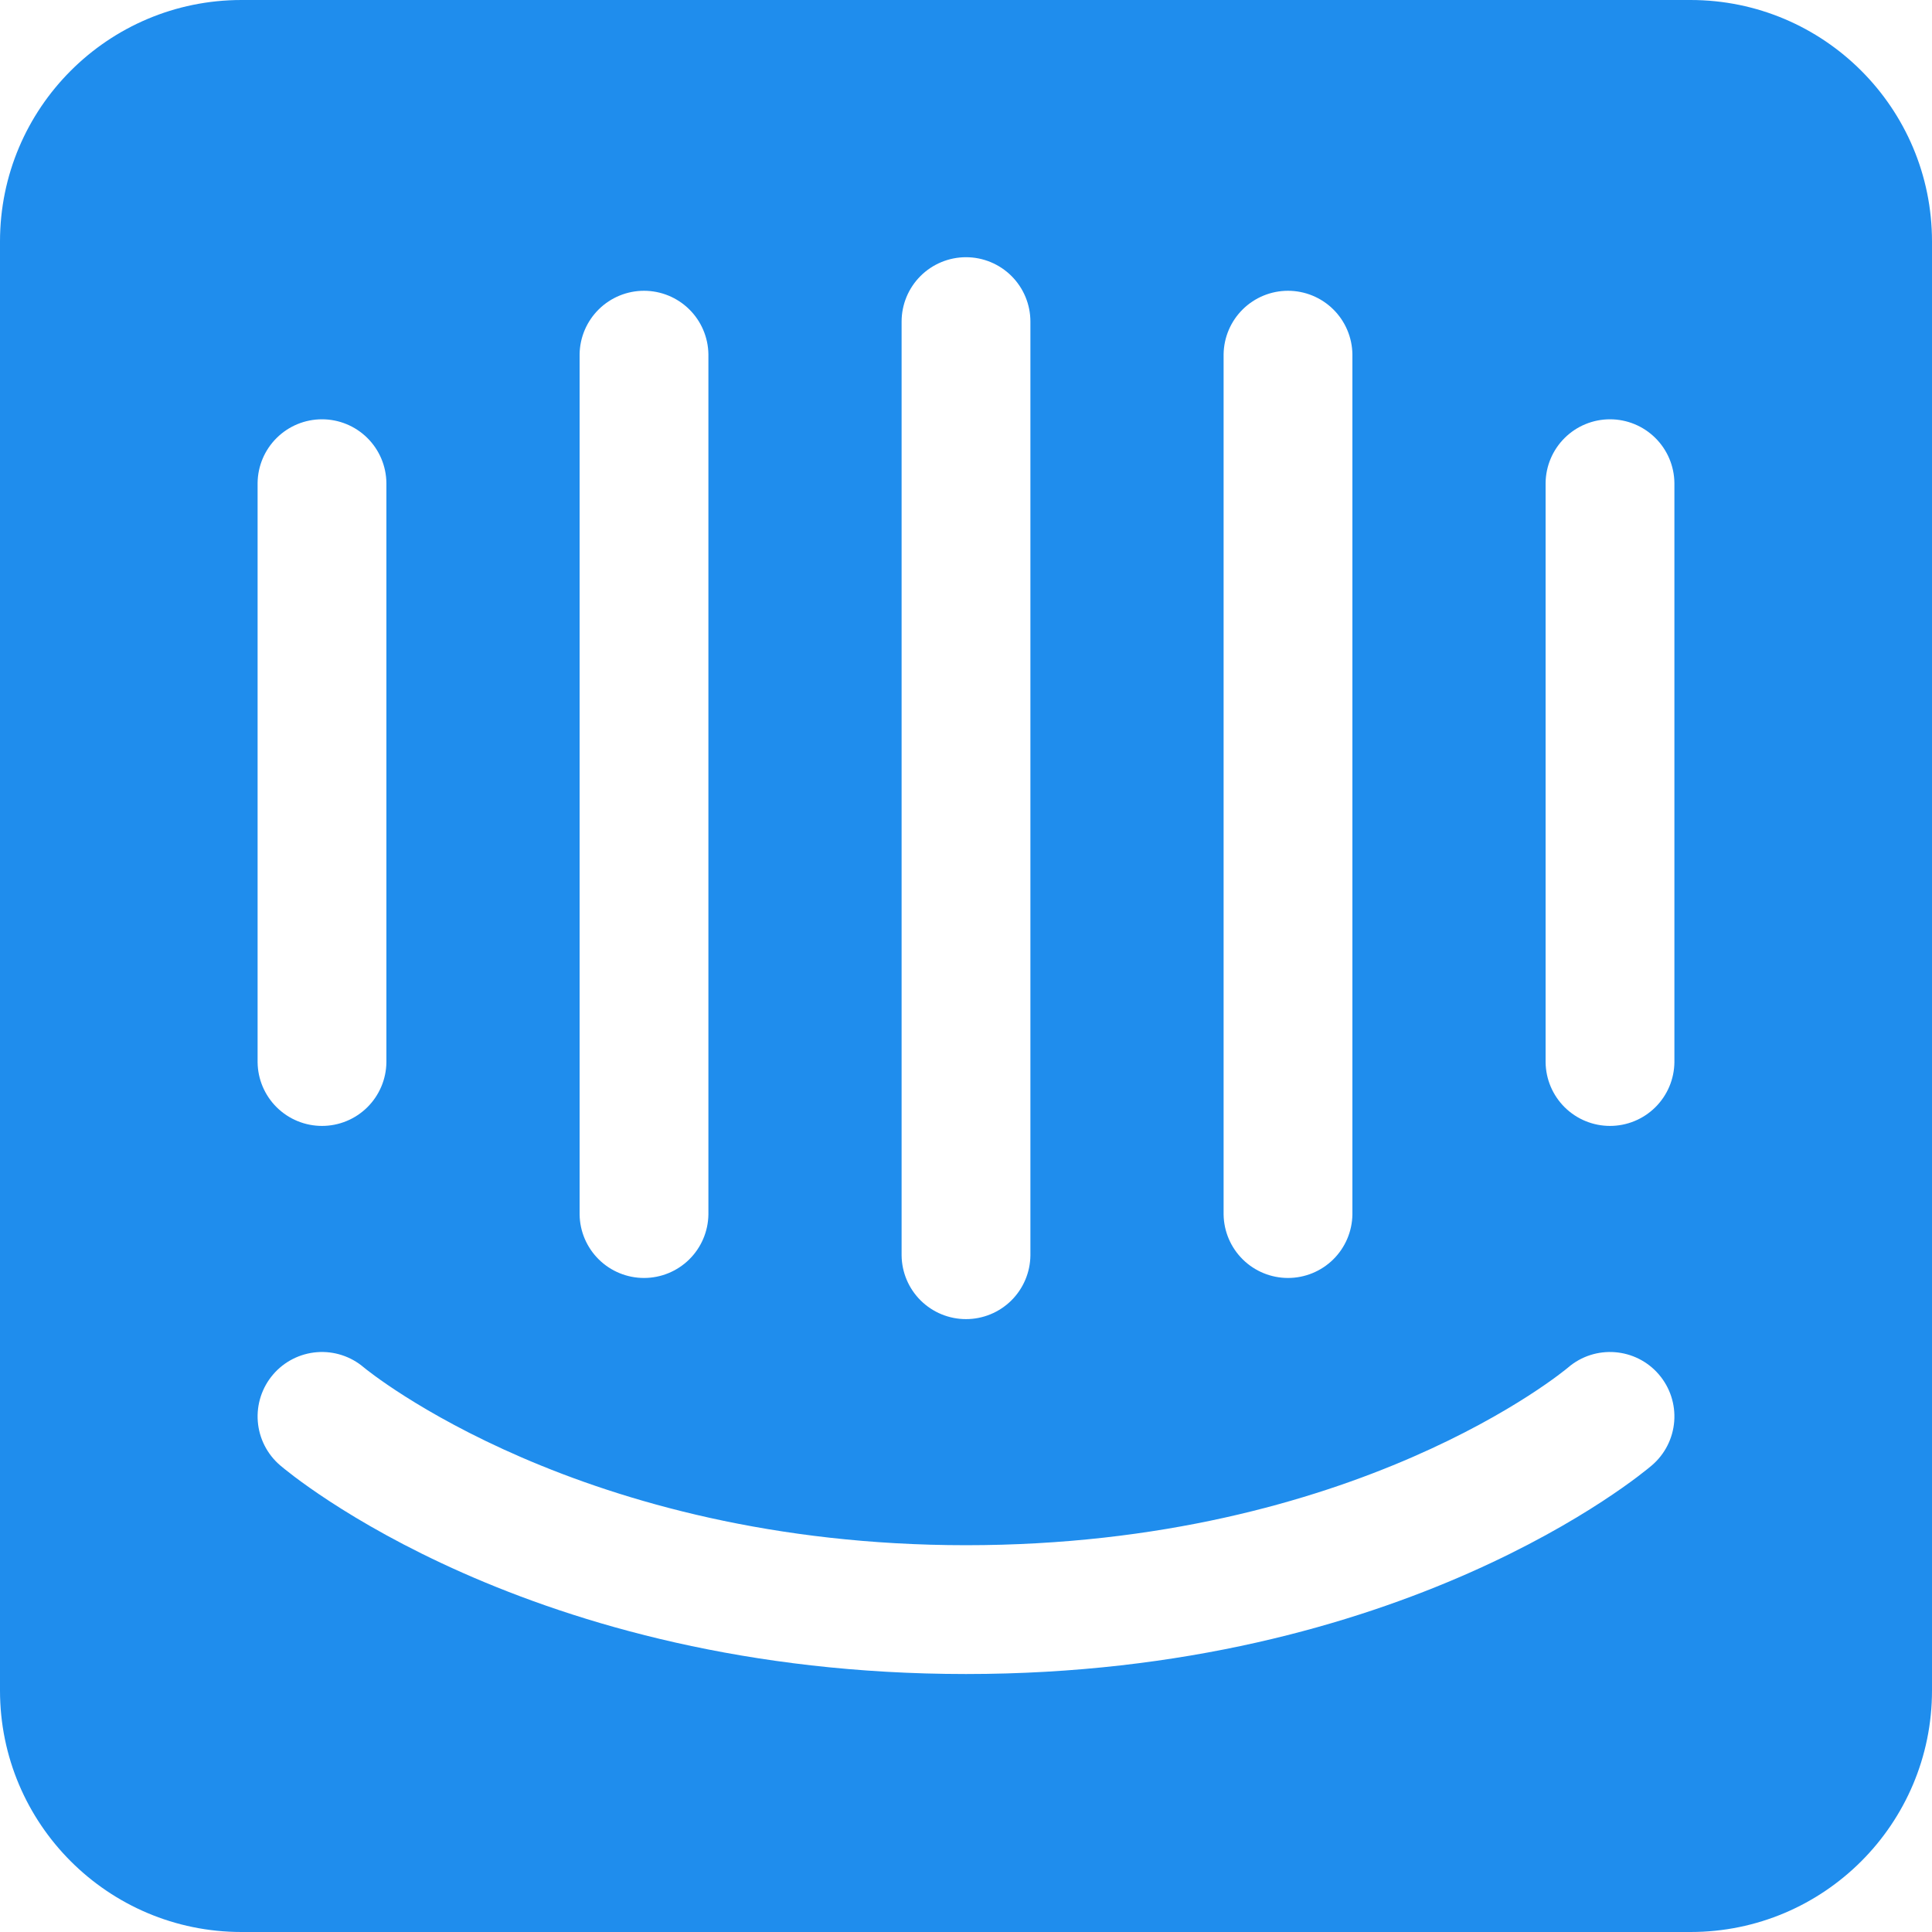 <svg width="300" height="300" viewBox="0 0 300 300" fill="none" xmlns="http://www.w3.org/2000/svg">
<g clip-path="url(#clip0_2033_333)">
<path d="M260 164.939C259.972 167.573 258.906 170.088 257.033 171.941C255.161 173.793 252.634 174.832 250 174.832C247.367 174.832 244.839 173.793 242.967 171.941C241.095 170.088 240.029 167.573 240 164.939V75C240.029 72.367 241.095 69.851 242.967 67.999C244.839 66.146 247.367 65.108 250 65.108C252.634 65.108 255.161 66.146 257.033 67.999C258.906 69.851 259.972 72.367 260 75V164.939ZM256.511 227.532C254.965 228.855 217.921 259.941 150 259.941C82.081 259.941 45.038 228.854 43.492 227.531C41.478 225.805 40.233 223.349 40.03 220.705C39.827 218.061 40.682 215.444 42.408 213.43C44.13 211.419 46.579 210.174 49.218 209.967C51.858 209.76 54.471 210.609 56.486 212.326C57.073 212.818 90.152 239.939 150.001 239.939C210.601 239.939 243.169 212.623 243.491 212.347C247.676 208.753 254 209.236 257.592 213.431C259.319 215.445 260.174 218.061 259.972 220.706C259.769 223.35 258.524 225.806 256.511 227.532ZM40 75C40.028 72.367 41.094 69.851 42.967 67.999C44.839 66.146 47.366 65.108 50 65.108C52.633 65.108 55.161 66.146 57.033 67.999C58.905 69.851 59.971 72.367 60 75V164.939C59.971 167.573 58.905 170.088 57.033 171.941C55.161 173.793 52.633 174.832 50 174.832C47.366 174.832 44.839 173.793 42.967 171.941C41.094 170.088 40.028 167.573 40 164.939V75ZM90.001 55C90.041 52.374 91.113 49.87 92.984 48.027C94.854 46.185 97.375 45.152 100.001 45.152C102.627 45.152 105.147 46.185 107.018 48.027C108.889 49.87 109.96 52.374 110 55V188.595C109.96 191.22 108.889 193.724 107.018 195.567C105.147 197.409 102.627 198.442 100.001 198.442C97.375 198.442 94.854 197.409 92.984 195.567C91.113 193.724 90.041 191.22 90.001 188.595V55ZM140 49.94C140 48.626 140.259 47.326 140.761 46.113C141.264 44.899 142 43.797 142.929 42.868C143.857 41.94 144.96 41.203 146.173 40.701C147.386 40.198 148.687 39.94 150 39.94C151.313 39.94 152.614 40.198 153.827 40.7C155.041 41.203 156.143 41.939 157.072 42.868C158.001 43.797 158.737 44.899 159.24 46.112C159.742 47.326 160.001 48.626 160.001 49.94V194.939C159.972 197.573 158.906 200.088 157.034 201.941C155.162 203.793 152.634 204.832 150.001 204.832C147.367 204.832 144.84 203.793 142.967 201.941C141.095 200.088 140.029 197.573 140 194.939V49.94ZM190.001 55C190.041 52.374 191.112 49.87 192.983 48.027C194.854 46.185 197.375 45.152 200 45.152C202.626 45.152 205.147 46.185 207.018 48.027C208.889 49.87 209.96 52.374 210 55V188.595C209.96 191.22 208.889 193.724 207.018 195.567C205.147 197.409 202.626 198.442 200 198.442C197.375 198.442 194.854 197.409 192.983 195.567C191.112 193.724 190.041 191.22 190.001 188.595V55ZM262.5 0H37.5C16.79 0 0 16.79 0 37.5V262.5C0 283.209 16.79 300 37.5 300H262.5C283.211 300 300 283.209 300 262.5V37.5C300 16.79 283.211 0 262.5 0Z" fill="#1F8DED"/>
</g>
<defs>
<clipPath id="clip0_2033_333">
<rect width="300" height="300" fill="white"/>
</clipPath>
</defs>
</svg>

